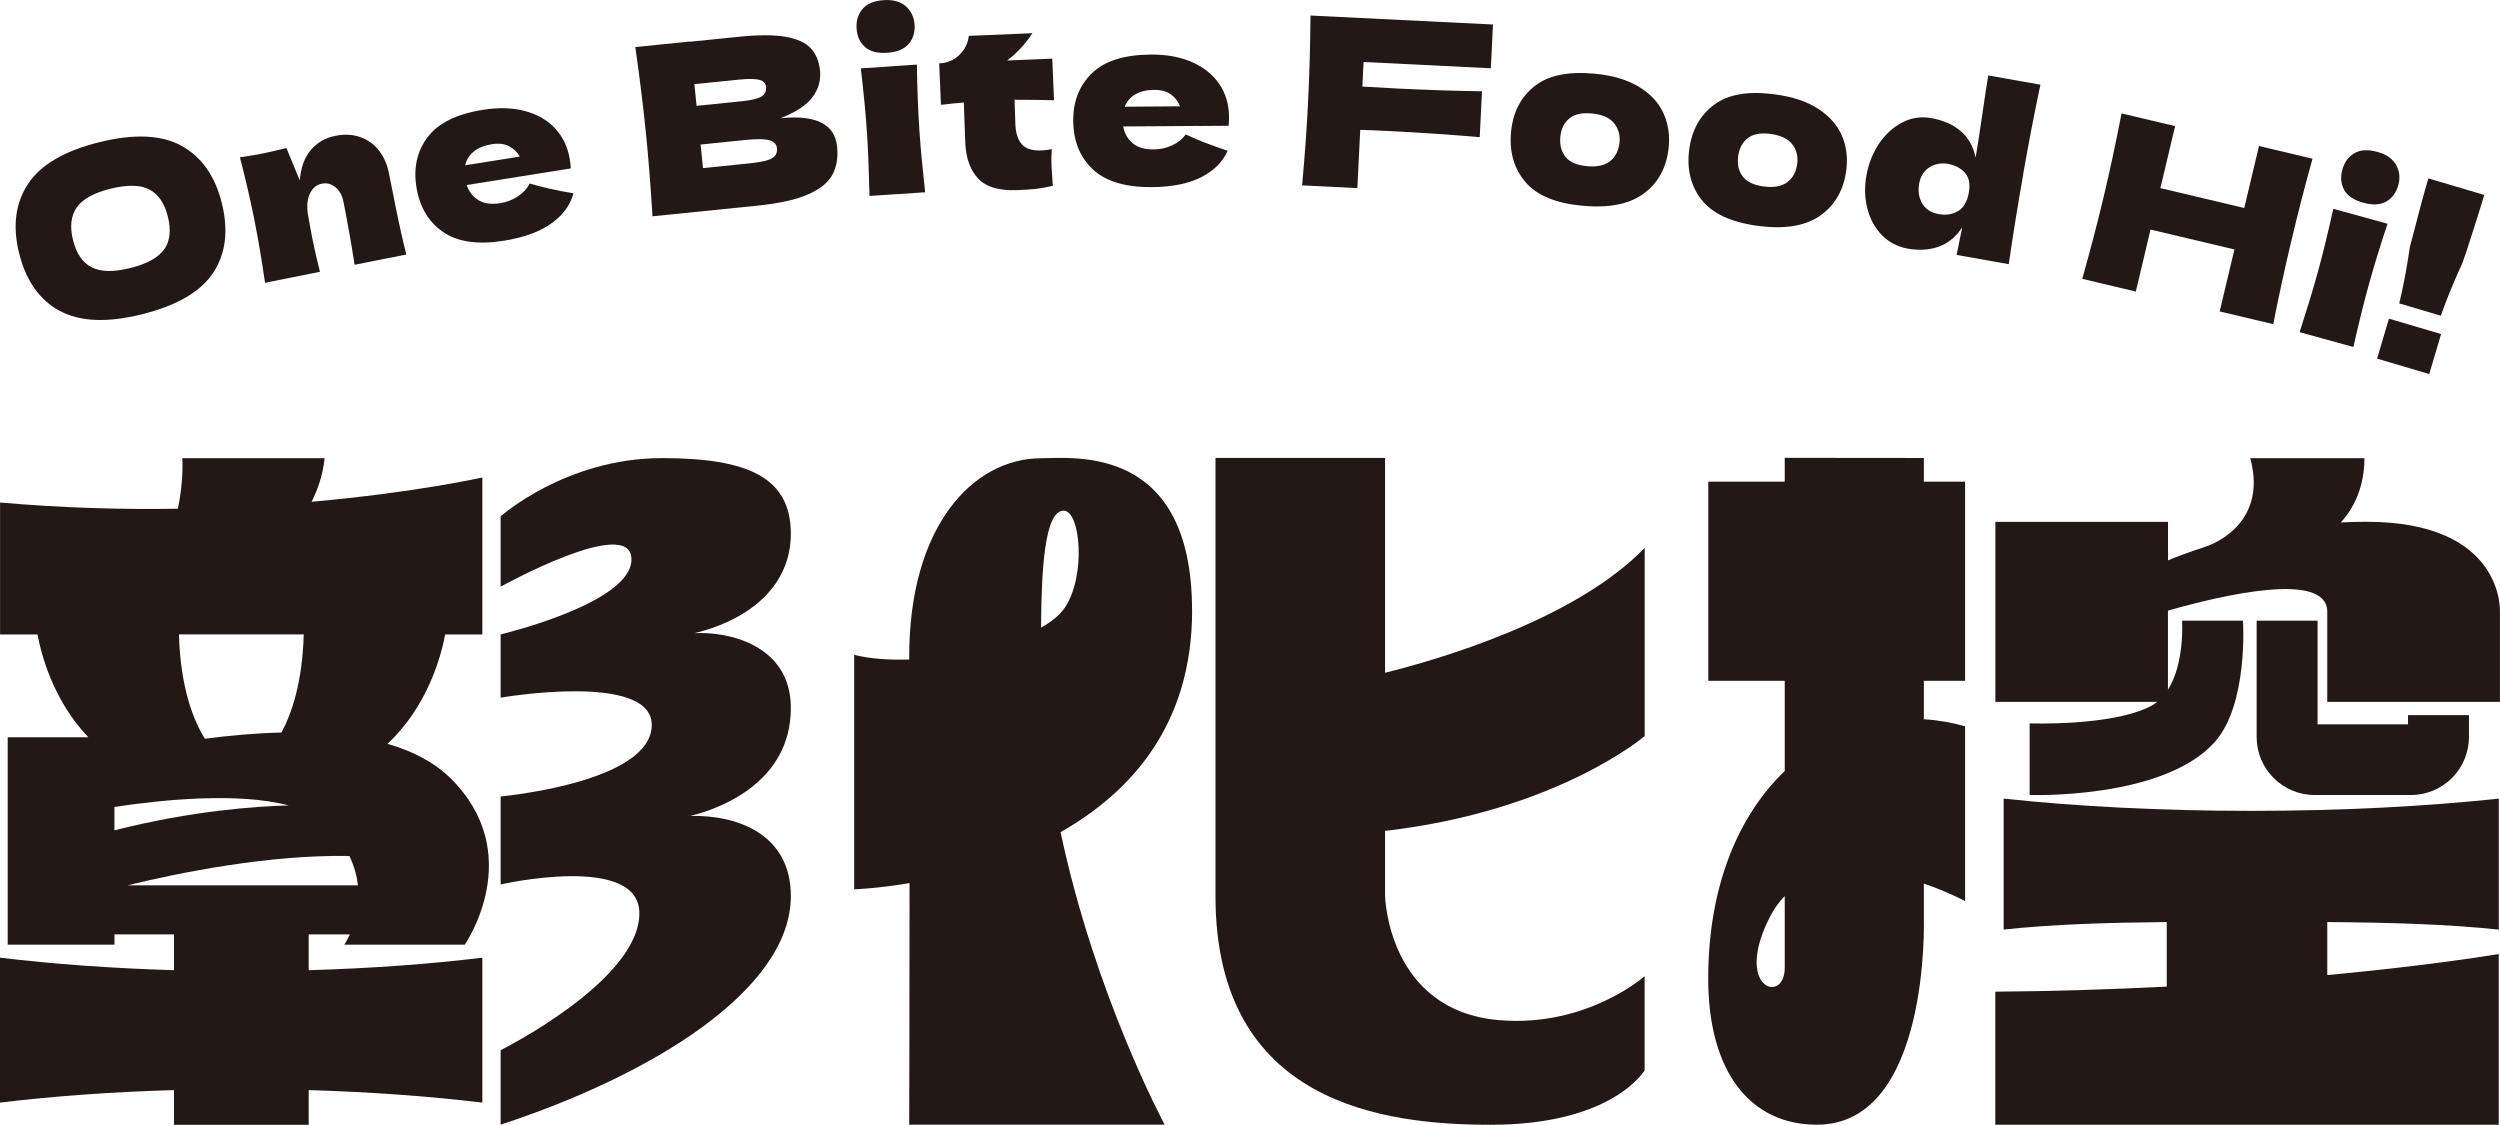 <?xml version="1.0" encoding="UTF-8"?>
<svg id="_圖層_2" data-name="圖層 2" xmlns="http://www.w3.org/2000/svg" width="373.43" height="168" viewBox="0 0 373.43 168">
  <g id="_圖層_1-2" data-name="圖層 1">
    <g>
      <g>
        <g>
          <path d="M118.13,79.81c.04-8.5-6.4-11.38-19.24-11.38-14.37,0-24.11,8.7-24.11,8.7v10.5s19.3-10.69,19.54-4.19c.26,6.64-19.54,11.32-19.54,11.32v9.45s22.48-3.87,22.57,4.02c.11,8.68-22.57,10.74-22.57,10.74v13.14s20.64-4.7,20.72,4.25c.11,10.11-20.72,20.51-20.72,20.51v11.12c22.5-7.37,43.4-20.12,43.35-34.19-.02-9.3-8.18-12.11-15.03-11.92,4.7-1.14,15.03-5.15,15.03-16.13,0-9.49-9.49-11.45-14.37-11.17,8.63-2.15,14.32-7.32,14.37-14.77Z" fill="#231815"/>
          <path d="M69.42,141.11s9.46-13.59-2.25-24.98c-2.43-2.36-5.64-3.97-9.29-5.02,6.03-5.63,8.03-13.21,8.62-16.34h5.55v-23.45s-9.89,2.24-25.51,3.63c.97-1.91,1.7-4.09,1.95-6.51h-21.26s.25,3.2-.66,7.55c-8.21.13-17.16-.1-26.56-.93v19.71h5.59c.55,2.95,2.34,9.86,7.6,15.36H1.15v30.98h15.95v-1.54h8.89v5.35c-9.38-.28-18.17-.93-25.99-1.87v21.65c7.81-.95,16.61-1.6,25.99-1.87v5.18h20.12v-5.18c9.36.28,18.14.93,25.94,1.87v-21.65c-7.8.95-16.57,1.6-25.94,1.87v-5.35h6.15c-.45.98-.84,1.54-.84,1.54h18.01ZM43.13,120.31c-4.72.12-14.41.76-26.04,3.72v-3.49c6.95-1.06,18.38-2.25,26.04-.23ZM52.19,127.86c.73,1.53,1.12,3,1.28,4.38H19.06c7.76-1.89,21.11-4.6,33.13-4.38ZM45.37,94.76c-.2,7.25-1.84,11.91-3.33,14.66-3.89.09-7.78.44-11.44.93-1.6-2.57-3.65-7.45-3.87-15.59h18.65Z" fill="#231815"/>
        </g>
        <g>
          <path d="M178.06,91.2c0-24.89-17.68-22.77-22.57-22.75-10.16.03-19.8,10.18-19.68,30,0,.02,0,.04,0,.06-3.05.1-5.91-.11-8.22-.69v35.02s3.33-.1,8.27-.93c0,18.37-.05,36.08-.05,36.08h38.16s-10.34-19.13-15.55-43.69c10.5-5.95,19.65-16.02,19.65-33.11ZM159.02,90.82c-.73,1.06-1.96,2.05-3.52,2.94.07-8.52.5-17.48,3.38-17.48,2.54,0,3.37,9.85.14,14.54Z" fill="#231815"/>
          <path d="M206.89,68.4h-25.33v65.44c0,31.16,25.33,34.17,41.15,34.17,18.2,0,22.95-8.13,22.95-8.13v-14.07s-8.63,7.69-21.76,6.57c-16.64-1.43-17.01-18.53-17.01-18.53v-9.74c25.73-2.97,38.78-14.16,38.78-14.16v-28.12c-10.46,10.86-31.3,16.81-38.78,18.66v-32.08Z" fill="#231815"/>
        </g>
        <g>
          <path d="M287.38,68.41l-20.79-.02v3.56h-11.42v29.74h11.42v13.48c-6.88,6.57-11.43,17.16-11.43,31.01s6.22,21.82,16.24,21.82c16.95,0,15.97-30.84,15.97-30.84v-5.18c3.63,1.25,6.16,2.62,6.16,2.62v-26.11c-2.07-.58-4.11-.94-6.16-1.05v-5.75h6.16v-29.74h-6.16v-3.54ZM266.59,144.57c0,5.48-7.72,3.16-2.22-7.6.64-1.25,1.38-2.28,2.22-3.13v10.74Z" fill="#231815"/>
          <path d="M299.29,119.28v19.57c7.37-.79,15.61-1.04,24.36-1.12v9.64c-7.85.4-16.42.69-25.61.76v19.87h75.2v-25.5s-9.49,1.64-25.61,3.15v-7.92c9.23.07,17.89.31,25.62,1.13v-19.57c-10.82,1.16-23.48,1.83-36.99,1.83s-26.15-.67-36.97-1.83Z" fill="#231815"/>
          <path d="M353.42,77.94c-1.28,0-2.53.04-3.76.1,2.61-2.9,3.52-6.36,3.52-9.6h-17.05c2.8,10.38-6.67,13.21-6.67,13.21,0,0,0,0,0,.01-2.19.7-4.07,1.4-5.62,2.04v-5.75h-25.79v26.89h24.19c-.29.23-.61.44-.95.62-5.8,3.05-18.12,2.59-18.12,2.59v10.7s19.87.7,27.6-7.85c5.11-5.66,4.27-18.19,4.27-18.19h-9.1s.43,6.32-2.11,10.31v-11.81c8.2-2.34,23.8-5.98,23.8.18v13.45h25.79v-13.45s.72-13.48-20.01-13.45Z" fill="#231815"/>
          <path d="M337.08,92.71v17.38c0,4.78,3.88,8.66,8.66,8.66h14.39c4.78,0,8.66-3.88,8.66-8.66v-3.27h-9.1v1.37h-13.51v-15.48h-9.1Z" fill="#231815"/>
        </g>
      </g>
      <g>
        <path d="M8.89,46.43c-3-1.65-5.01-4.51-6.03-8.58-1-4.03-.57-7.48,1.31-10.35s5.41-4.95,10.62-6.25c5.23-1.3,9.34-1.12,12.34.54,2.99,1.66,4.99,4.5,6,8.53,1.02,4.1.59,7.57-1.27,10.41-1.87,2.84-5.43,4.92-10.68,6.22-5.18,1.29-9.28,1.11-12.28-.53ZM24.53,37.25c.87-1.24,1.05-2.88.54-4.91-.49-1.99-1.42-3.34-2.77-4.04-1.35-.7-3.28-.73-5.8-.11-2.49.62-4.17,1.55-5.04,2.8-.87,1.25-1.05,2.87-.56,4.86.5,2.02,1.43,3.37,2.78,4.07,1.35.7,3.27.74,5.76.12,2.51-.62,4.2-1.55,5.07-2.79Z" fill="#231815"/>
        <path d="M52.97,39.55c-.53-3.39-1.09-6.5-1.65-9.34-.2-1.01-.61-1.76-1.22-2.25-.61-.5-1.29-.67-2.05-.52-.75.15-1.33.62-1.72,1.4-.39.78-.52,1.76-.37,2.95.3,1.75.53,2.99.67,3.72.31,1.56.7,3.25,1.16,5.09l-8.2,1.64c-.48-3.33-1.01-6.46-1.59-9.39-.59-2.93-1.3-6.04-2.16-9.35,1.52-.23,2.69-.43,3.49-.59.85-.17,1.99-.44,3.45-.8l2,4.84c.16-1.93.71-3.45,1.66-4.56.94-1.1,2.16-1.81,3.65-2.1,1.37-.28,2.62-.21,3.75.2,1.13.4,2.05,1.07,2.77,2,.72.93,1.21,2.03,1.47,3.31l.99,4.94c.61,3.04,1.15,5.47,1.63,7.27l-7.72,1.54Z" fill="#231815"/>
        <path d="M80.97,25.84l-11.27,1.8c.35.98.93,1.74,1.76,2.25.83.52,1.91.67,3.24.46.97-.15,1.85-.49,2.64-1.01.79-.52,1.39-1.16,1.78-1.93,1.67.51,3.85,1.01,6.54,1.47-.46,1.73-1.55,3.22-3.27,4.47-1.73,1.26-4.1,2.12-7.12,2.61-3.92.62-6.96.18-9.12-1.33-2.17-1.51-3.48-3.74-3.95-6.69-.46-2.88.1-5.37,1.68-7.46,1.58-2.09,4.34-3.46,8.28-4.08,2.35-.37,4.45-.31,6.31.2,1.85.51,3.35,1.38,4.49,2.63,1.14,1.25,1.86,2.77,2.15,4.57.1.6.14,1.05.15,1.36l-4.29.68ZM70.75,22.65c-.67.55-1.09,1.24-1.27,2.04l8.16-1.3c-.39-.69-.94-1.21-1.63-1.56-.69-.35-1.54-.45-2.53-.29-1.15.18-2.06.55-2.73,1.11Z" fill="#231815"/>
        <path d="M125.04,21.91c.16,1.58-.06,2.96-.67,4.13-.61,1.18-1.81,2.16-3.6,2.97-1.79.8-4.34,1.37-7.64,1.71l-15.67,1.59c-.27-4.52-.6-8.74-1-12.67-.4-3.92-.92-8.13-1.56-12.61l8.18-.83v.03s7.42-.75,7.42-.75c2.88-.29,5.17-.28,6.88.02,1.71.31,2.95.88,3.73,1.71.78.84,1.24,1.95,1.38,3.34.14,1.42-.22,2.73-1.1,3.93-.88,1.2-2.47,2.26-4.8,3.18,5.29-.54,8.11.88,8.45,4.24ZM111.68,24.43c1.21-.12,2.12-.27,2.75-.44.63-.17,1.07-.4,1.32-.7.25-.29.35-.67.31-1.14-.06-.6-.44-1-1.12-1.2-.69-.2-1.89-.21-3.61-.04l-6.68.68.36,3.52,6.68-.68ZM103.72,12.57l.33,3.24,6.68-.68c1.44-.15,2.43-.37,2.97-.69.54-.31.78-.81.71-1.48-.05-.53-.39-.88-1-1.04-.61-.16-1.62-.17-3.01-.03l-6.69.68Z" fill="#231815"/>
        <path d="M129.88,29.27c-.09-3.76-.21-6.86-.37-9.3-.19-2.91-.5-6.16-.93-9.76l8.38-.56c.04,3.48.17,6.75.37,9.8.17,2.56.46,5.65.86,9.27l-8.31.55ZM129.2,7.01c-.76-.67-1.18-1.59-1.25-2.76-.08-1.14.22-2.11.88-2.9.66-.79,1.72-1.24,3.19-1.33,1.4-.09,2.49.22,3.29.92.79.71,1.23,1.62,1.3,2.74.08,1.17-.22,2.13-.9,2.9-.67.77-1.73,1.2-3.18,1.3-1.47.1-2.58-.19-3.34-.87Z" fill="#231815"/>
        <path d="M157.44,14.97c-2.15-.05-4.11-.07-5.89-.07l.12,3.71c.05,1.26.37,2.23.94,2.92.58.69,1.57,1,2.96.94.54-.02,1.05-.09,1.53-.2-.06.87-.07,1.74-.03,2.63.02.42.08,1.38.19,2.86-1.02.23-1.88.38-2.57.46-.7.07-1.61.14-2.72.18-2.73.11-4.68-.46-5.87-1.74-1.19-1.27-1.83-3.08-1.92-5.44l-.21-5.91c-1.09.09-2.23.21-3.42.35l-.26-6.19c1.21-.05,2.22-.48,3.03-1.28.81-.8,1.27-1.75,1.39-2.83l9.51-.4c-1.12,1.68-2.38,3.04-3.79,4.08l6.75-.28.26,6.19Z" fill="#231815"/>
        <path d="M179.18,18.81l-11.41.08c.19,1.03.66,1.86,1.4,2.49.74.64,1.79.95,3.14.94.98,0,1.9-.21,2.76-.6.86-.39,1.54-.94,2.05-1.64,1.57.76,3.65,1.57,6.25,2.44-.71,1.64-2.01,2.95-3.91,3.93-1.89.98-4.37,1.48-7.43,1.5-3.97.03-6.91-.87-8.82-2.68-1.91-1.82-2.88-4.22-2.9-7.21-.02-2.92.91-5.29,2.79-7.12,1.88-1.83,4.81-2.76,8.8-2.79,2.38-.02,4.45.37,6.2,1.15,1.75.78,3.1,1.87,4.05,3.28.94,1.41,1.42,3.02,1.43,4.84,0,.61-.02,1.06-.06,1.37l-4.34.03ZM169.56,14.11c-.74.45-1.26,1.06-1.56,1.83l8.26-.06c-.28-.74-.74-1.34-1.38-1.79-.63-.45-1.45-.67-2.46-.66-1.17,0-2.12.24-2.86.68Z" fill="#231815"/>
        <path d="M222.69,10.2l-19.01-.94-.18,3.67c1.19.08,2.97.18,5.35.3,4.1.2,8.28.34,12.52.41l-.34,6.85c-4.23-.37-8.7-.67-13.41-.91-1.96-.1-3.44-.16-4.44-.18l-.43,8.7-8.25-.41c.41-4.51.71-8.74.9-12.67.2-3.94.31-8.17.35-12.7l27.26,1.34-.32,6.54Z" fill="#231815"/>
        <path d="M227.84,27.17c-1.7-2-2.41-4.48-2.13-7.46.27-2.9,1.43-5.17,3.47-6.81,2.04-1.64,5.05-2.27,9.02-1.89,2.67.25,4.86.9,6.58,1.94,1.72,1.04,2.94,2.34,3.66,3.89.72,1.56,1,3.25.82,5.09-.28,3-1.5,5.31-3.66,6.93-2.16,1.63-5.24,2.25-9.26,1.87-3.97-.37-6.81-1.56-8.51-3.56ZM240.52,24.06c.81-.65,1.27-1.58,1.39-2.79.11-1.14-.18-2.11-.85-2.91-.67-.8-1.77-1.27-3.27-1.41-1.51-.14-2.65.11-3.41.77-.76.65-1.2,1.56-1.31,2.72-.11,1.21.15,2.2.77,2.99.63.79,1.7,1.25,3.21,1.39,1.51.14,2.67-.11,3.48-.76Z" fill="#231815"/>
        <path d="M254.15,29.82c-1.61-2.07-2.22-4.58-1.82-7.54.39-2.89,1.64-5.11,3.74-6.66,2.1-1.55,5.13-2.06,9.09-1.52,2.66.36,4.83,1.09,6.5,2.2,1.67,1.11,2.84,2.46,3.5,4.04.66,1.58.86,3.29.62,5.12-.4,2.98-1.72,5.24-3.94,6.78-2.22,1.53-5.33,2.03-9.33,1.49-3.95-.54-6.74-1.84-8.35-3.9ZM266.95,27.23c.84-.62,1.33-1.53,1.5-2.73.15-1.13-.09-2.11-.73-2.94-.64-.83-1.71-1.34-3.22-1.55-1.5-.2-2.65,0-3.44.63-.79.62-1.26,1.51-1.42,2.67-.16,1.2.05,2.21.65,3.02.6.81,1.65,1.32,3.15,1.52,1.5.2,2.67,0,3.51-.62Z" fill="#231815"/>
        <path d="M302.22,26.02c-.82,4.62-1.54,9.1-2.17,13.44l-7.79-1.38.84-4.12c-.94,1.42-2.11,2.38-3.5,2.88-1.39.5-2.95.6-4.67.29-1.49-.27-2.76-.93-3.81-1.99-1.04-1.06-1.77-2.38-2.18-3.96-.41-1.58-.46-3.24-.15-4.98.31-1.72.93-3.29,1.86-4.7.94-1.41,2.09-2.47,3.46-3.19,1.37-.72,2.82-.94,4.36-.67,1.79.32,3.26.96,4.4,1.94,1.14.97,1.89,2.29,2.23,3.97.23-1.31.56-3.42.98-6.33.41-2.82.71-4.8.91-5.95l7.79,1.38c-.9,4.25-1.76,8.7-2.58,13.37ZM292.5,31.53c.83-.51,1.36-1.45,1.6-2.83.21-1.22.02-2.18-.59-2.88-.61-.7-1.46-1.15-2.54-1.34-1.03-.18-1.96,0-2.78.52-.82.53-1.32,1.32-1.51,2.38-.21,1.17-.06,2.18.46,3.03.51.85,1.32,1.37,2.42,1.57,1.12.2,2.1.05,2.92-.46Z" fill="#231815"/>
        <path d="M345.43,23.7c-1.07,3.8-2.13,7.9-3.17,12.3-1.05,4.4-1.94,8.54-2.7,12.42l-8-1.9,2.2-9.26-12.53-2.97-2.2,9.26-8-1.9c1.23-4.36,2.3-8.46,3.21-12.29.91-3.84,1.8-7.98,2.66-12.42l8,1.9-2.2,9.26,12.53,2.97,2.2-9.26,8,1.9Z" fill="#231815"/>
        <path d="M343.5,49.62c1.15-3.58,2.05-6.55,2.7-8.91.77-2.81,1.55-5.99,2.33-9.52l8.1,2.23c-1.1,3.3-2.06,6.43-2.87,9.37-.68,2.48-1.43,5.49-2.23,9.04l-8.03-2.21ZM350.16,28.37c-.49-.89-.59-1.89-.28-3.02.3-1.1.9-1.92,1.78-2.45.88-.53,2.03-.6,3.45-.21,1.35.37,2.28,1.02,2.8,1.95.52.93.63,1.93.33,3.01-.31,1.13-.91,1.94-1.8,2.45-.89.51-2.03.57-3.43.18-1.42-.39-2.37-1.03-2.87-1.91Z" fill="#231815"/>
        <path d="M362.86,55.87l-7.79-2.3,1.77-5.97,7.79,2.3-1.77,5.97ZM371.09,29.11c-.44,1.5-1.35,4.36-2.72,8.58-.24.66-.41,1.14-.5,1.46-1.38,3.02-2.47,5.69-3.28,8.01l-6.21-1.84c.58-2.38,1.12-5.22,1.6-8.5l.4-1.49c.88-3.48,1.67-6.38,2.35-8.68l8.35,2.47Z" fill="#231815"/>
      </g>
    </g>
  </g>
</svg>